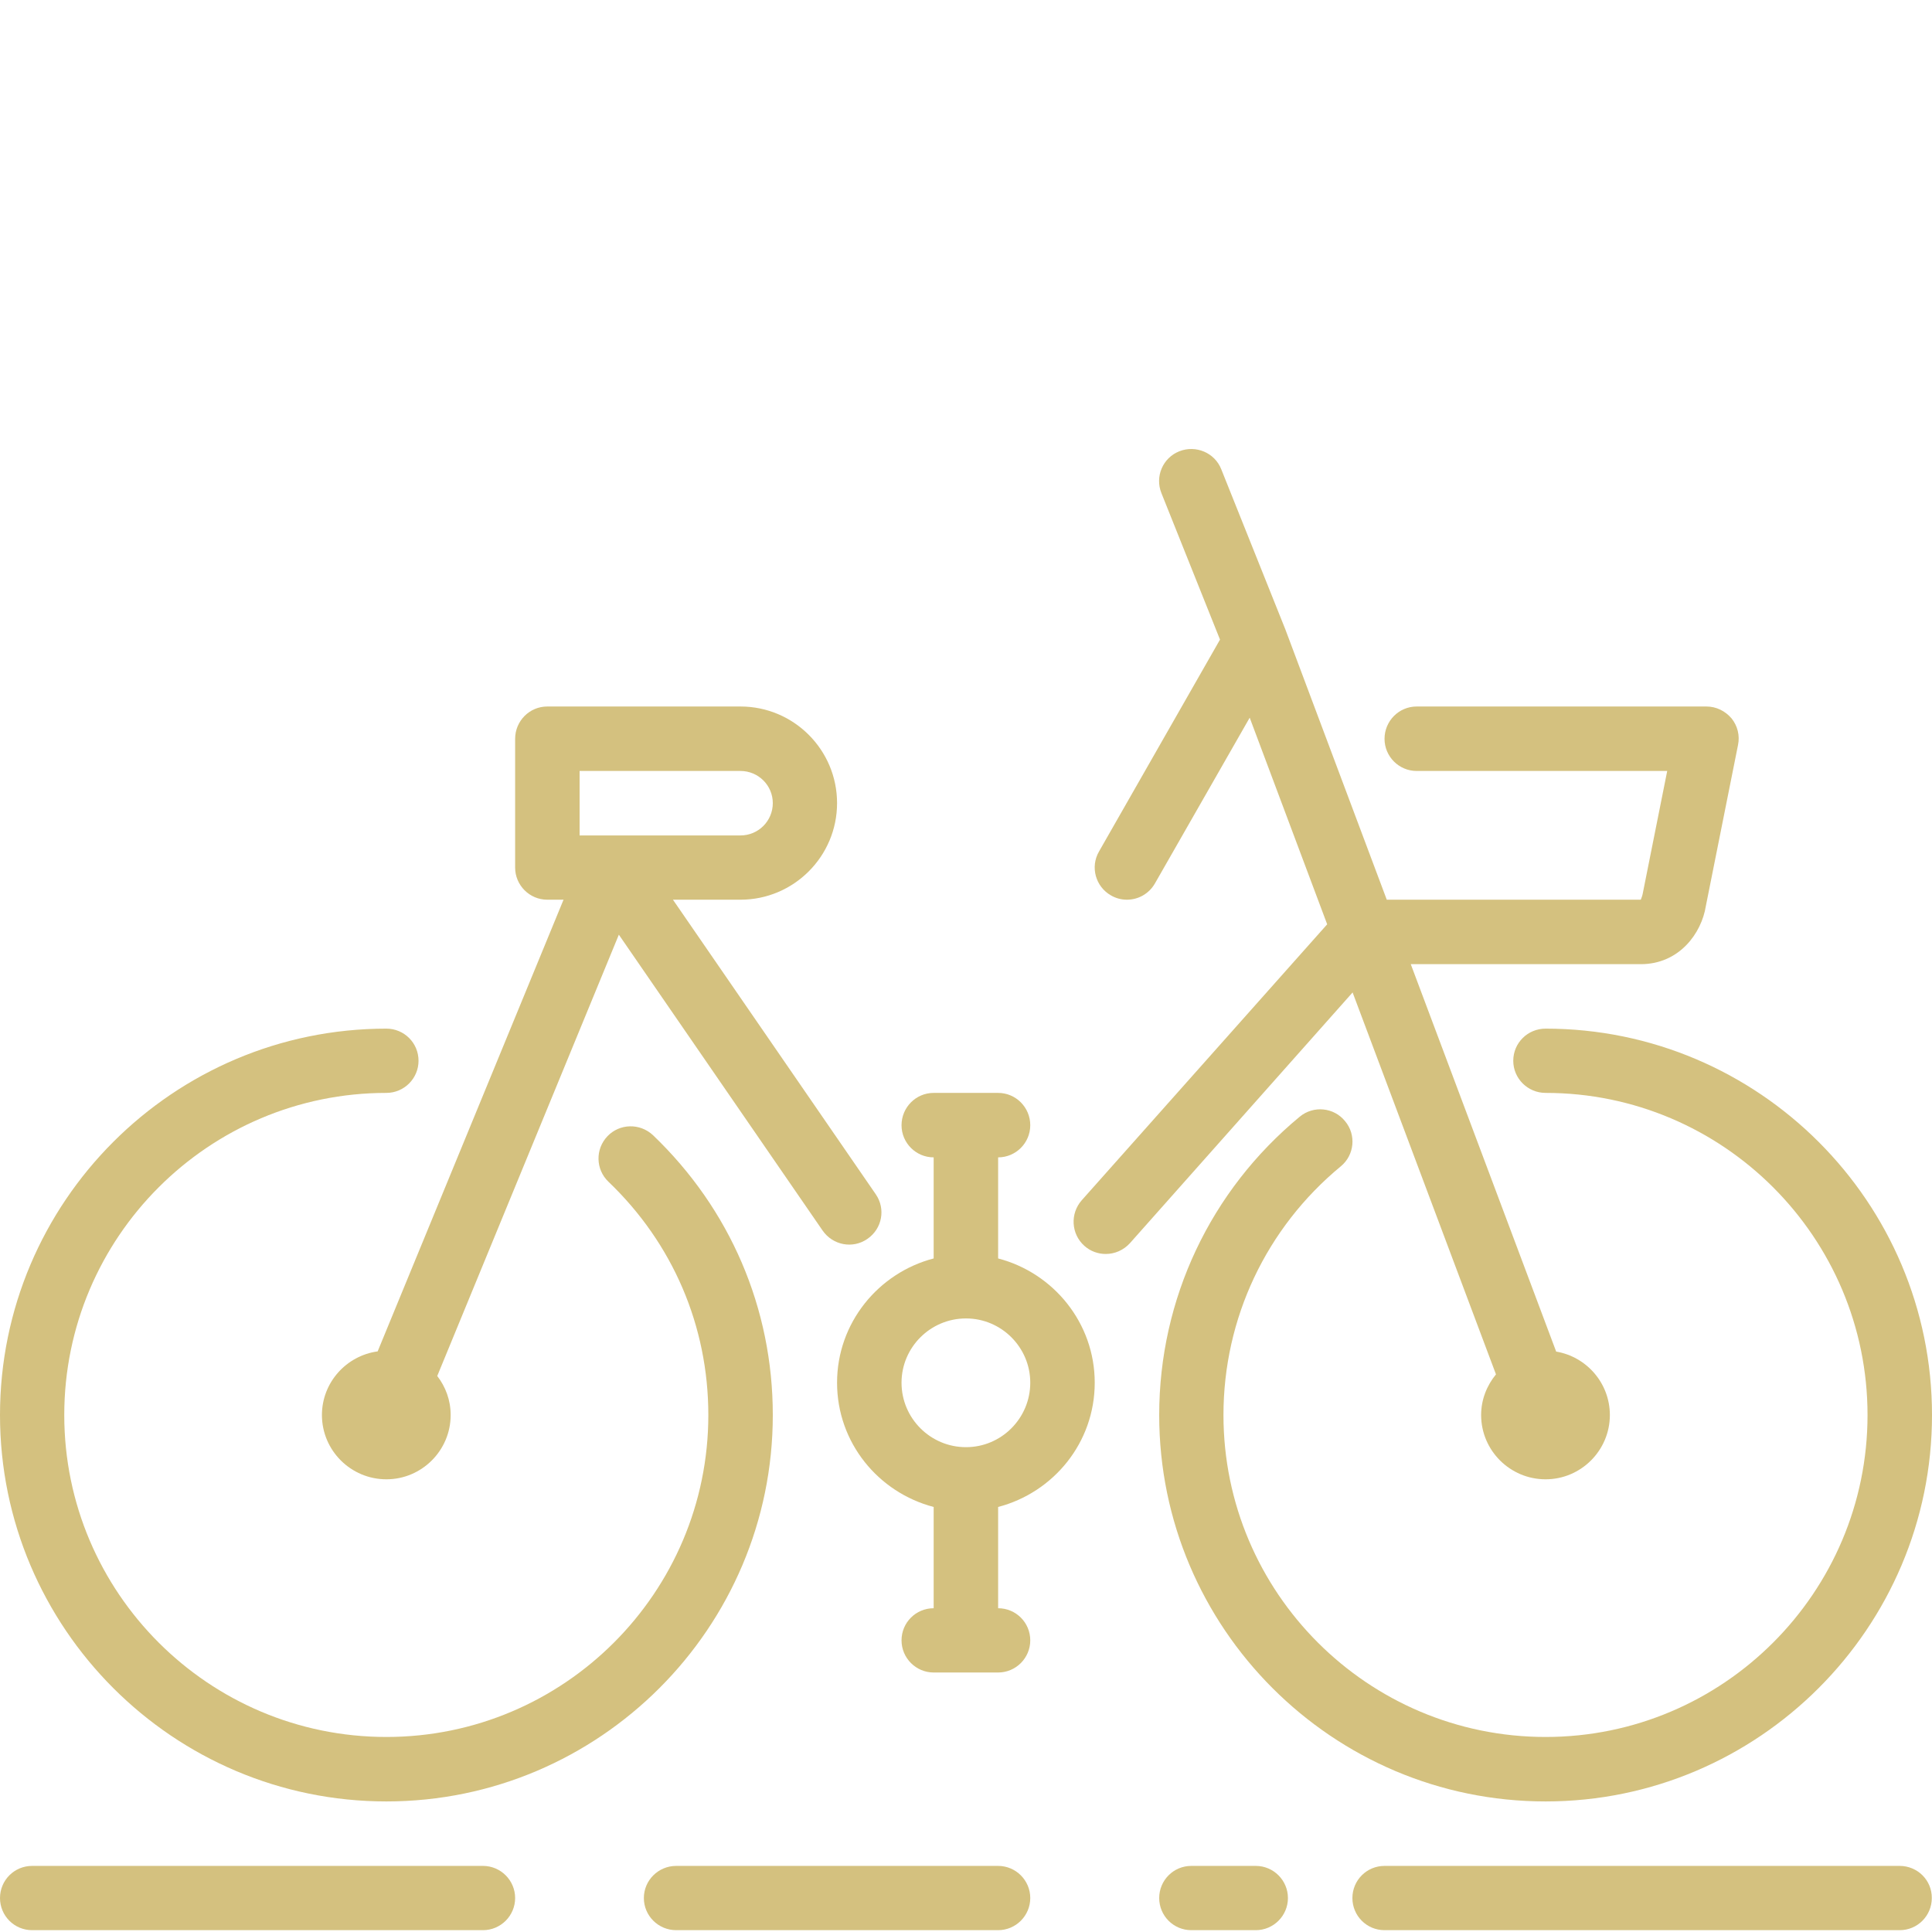 <svg width="80" height="80" viewBox="0 0 95 95" fill="none" xmlns="http://www.w3.org/2000/svg" xmlns:xlink="http://www.w3.org/1999/xlink">
	<desc>
			Created with Pixso.
	</desc>
	<defs>
		<clipPath id="clip5_62">
			<rect width="95" height="95" fill="white" fill-opacity="0"/>
		</clipPath>
	</defs>
	<rect width="95" height="95" fill="#FFFFFF" fill-opacity="0"/>
	<g clip-path="url(#clip5_62)" transform="translate(0, 11)">
		<path d="M23.75 80.75L1.58 80.75C0.7 80.75 0 81.46 0 82.33C0 83.2 0.7 83.91 1.58 83.91L23.75 83.91C24.62 83.91 25.33 83.2 25.33 82.33C25.33 81.46 24.62 80.75 23.75 80.75Z" fill="#D4C17F" fill-opacity="1" fill-rule="nonzero"/>
		<path d="M19 77.58C29.47 77.58 38 69.05 38 58.58C38 53.33 35.9 48.45 32.11 44.82C31.47 44.22 30.47 44.24 29.87 44.87C29.26 45.51 29.29 46.51 29.92 47.11C33.08 50.13 34.83 54.2 34.83 58.58C34.83 67.31 27.73 74.41 19 74.41C10.26 74.41 3.16 67.31 3.16 58.58C3.16 49.84 10.26 42.74 19 42.74C19.87 42.74 20.58 42.03 20.58 41.16C20.58 40.28 19.87 39.58 19 39.58C8.52 39.58 0 48.1 0 58.58C6.1e-5 69.05 8.52 77.58 19 77.58Z" fill="#D4C17F" fill-opacity="1" fill-rule="nonzero"/>
		<path d="M26.91 33.24L27.71 33.24L18.57 55.45C17.03 55.66 15.83 56.98 15.83 58.58C15.83 60.32 17.25 61.74 19 61.74C20.74 61.74 22.16 60.32 22.16 58.58C22.16 57.85 21.91 57.19 21.5 56.66L30.43 34.96L40.45 49.51C40.95 50.23 41.93 50.42 42.65 49.92C43.38 49.42 43.56 48.44 43.06 47.72L33.09 33.24L36.41 33.24C39.03 33.24 41.16 31.11 41.16 28.49C41.16 25.87 39.03 23.74 36.41 23.74L26.91 23.74C26.04 23.74 25.33 24.45 25.33 25.33L25.33 31.66C25.33 32.53 26.04 33.24 26.91 33.24ZM28.5 26.91L36.41 26.91C37.29 26.91 38 27.62 38 28.49C38 29.37 37.29 30.08 36.41 30.08L28.5 30.08L28.5 26.91Z" fill="#D4C17F" fill-opacity="1" fill-rule="nonzero"/>
		<path d="M74.41 41.16C74.41 42.03 75.12 42.74 76 42.74C84.73 42.74 91.83 49.84 91.83 58.58C91.83 67.31 84.73 74.41 76 74.41C67.26 74.41 60.16 67.31 60.16 58.58C60.16 53.83 62.26 49.38 65.93 46.35C66.6 45.8 66.7 44.8 66.14 44.13C65.59 43.45 64.59 43.35 63.91 43.91C59.52 47.54 57 52.88 57 58.58C57 69.05 65.52 77.58 76 77.58C86.47 77.58 95 69.05 95 58.58C95 48.1 86.47 39.58 76 39.58C75.12 39.58 74.41 40.28 74.41 41.16Z" fill="#D4C17F" fill-opacity="1" fill-rule="nonzero"/>
		<path d="M49.08 80.75L33.25 80.75C32.37 80.75 31.66 81.46 31.66 82.33C31.66 83.2 32.37 83.91 33.25 83.91L49.08 83.91C49.95 83.91 50.66 83.2 50.66 82.33C50.66 81.46 49.95 80.75 49.08 80.75Z" fill="#D4C17F" fill-opacity="1" fill-rule="nonzero"/>
		<path d="M49.08 50.88L49.08 45.91C49.95 45.91 50.66 45.2 50.66 44.33C50.66 43.45 49.95 42.74 49.08 42.74L45.91 42.74C45.04 42.74 44.33 43.45 44.33 44.33C44.33 45.2 45.04 45.91 45.91 45.91L45.91 50.88C43.19 51.59 41.16 54.05 41.16 56.99C41.16 59.94 43.19 62.39 45.91 63.1L45.91 68.08C45.04 68.08 44.33 68.78 44.33 69.66C44.33 70.53 45.04 71.24 45.91 71.24L49.08 71.24C49.95 71.24 50.66 70.53 50.66 69.66C50.66 68.78 49.95 68.08 49.08 68.08L49.08 63.1C51.8 62.39 53.83 59.94 53.83 56.99C53.83 54.05 51.8 51.59 49.08 50.88ZM47.5 60.16C45.75 60.16 44.33 58.74 44.33 56.99C44.33 55.25 45.75 53.83 47.5 53.83C49.24 53.83 50.66 55.25 50.66 56.99C50.66 58.74 49.24 60.16 47.5 60.16Z" fill="#D4C17F" fill-opacity="1" fill-rule="nonzero"/>
		<path d="M73.56 56.58C73.11 57.13 72.83 57.82 72.83 58.58C72.83 60.32 74.25 61.74 76 61.74C77.74 61.74 79.16 60.32 79.16 58.58C79.16 57.01 78.01 55.71 76.52 55.46L69.37 36.41L80.68 36.41C82.57 36.41 83.67 34.89 83.88 33.55L85.46 25.64C85.56 25.17 85.44 24.69 85.14 24.32C84.83 23.96 84.39 23.74 83.91 23.74L69.66 23.74C68.79 23.74 68.08 24.45 68.08 25.33C68.08 26.2 68.79 26.91 69.66 26.91L81.98 26.91L80.77 32.97C80.75 33.08 80.68 33.23 80.68 33.24L68.19 33.24L63.23 20.02C63.23 20.01 63.22 20.01 63.22 20C63.22 20 63.22 19.99 63.22 19.99L60.05 12.07C59.73 11.26 58.8 10.87 57.99 11.19C57.18 11.51 56.78 12.43 57.11 13.25L59.99 20.45L54.04 30.87C53.6 31.63 53.87 32.6 54.63 33.03C54.87 33.17 55.14 33.24 55.41 33.24C55.96 33.24 56.49 32.96 56.79 32.44L61.45 24.29L65.26 34.45L53.19 48.02C52.61 48.68 52.67 49.68 53.32 50.26C53.62 50.53 54 50.66 54.37 50.66C54.81 50.66 55.24 50.48 55.56 50.13L66.51 37.8L73.56 56.58Z" fill="#D4C17F" fill-opacity="1" fill-rule="nonzero"/>
		<path d="M93.41 80.75L68.08 80.75C67.2 80.75 66.5 81.46 66.5 82.33C66.5 83.2 67.2 83.91 68.08 83.91L93.41 83.91C94.29 83.91 94.99 83.2 94.99 82.33C95 81.46 94.29 80.75 93.41 80.75Z" fill="#D4C17F" fill-opacity="1" fill-rule="nonzero"/>
		<path d="M61.75 80.75L58.58 80.75C57.7 80.75 57 81.46 57 82.33C57 83.2 57.7 83.91 58.58 83.91L61.75 83.91C62.62 83.91 63.33 83.2 63.33 82.33C63.33 81.46 62.62 80.75 61.75 80.75Z" fill="#D4C17F" fill-opacity="1" fill-rule="nonzero"/>
	</g>
</svg>

